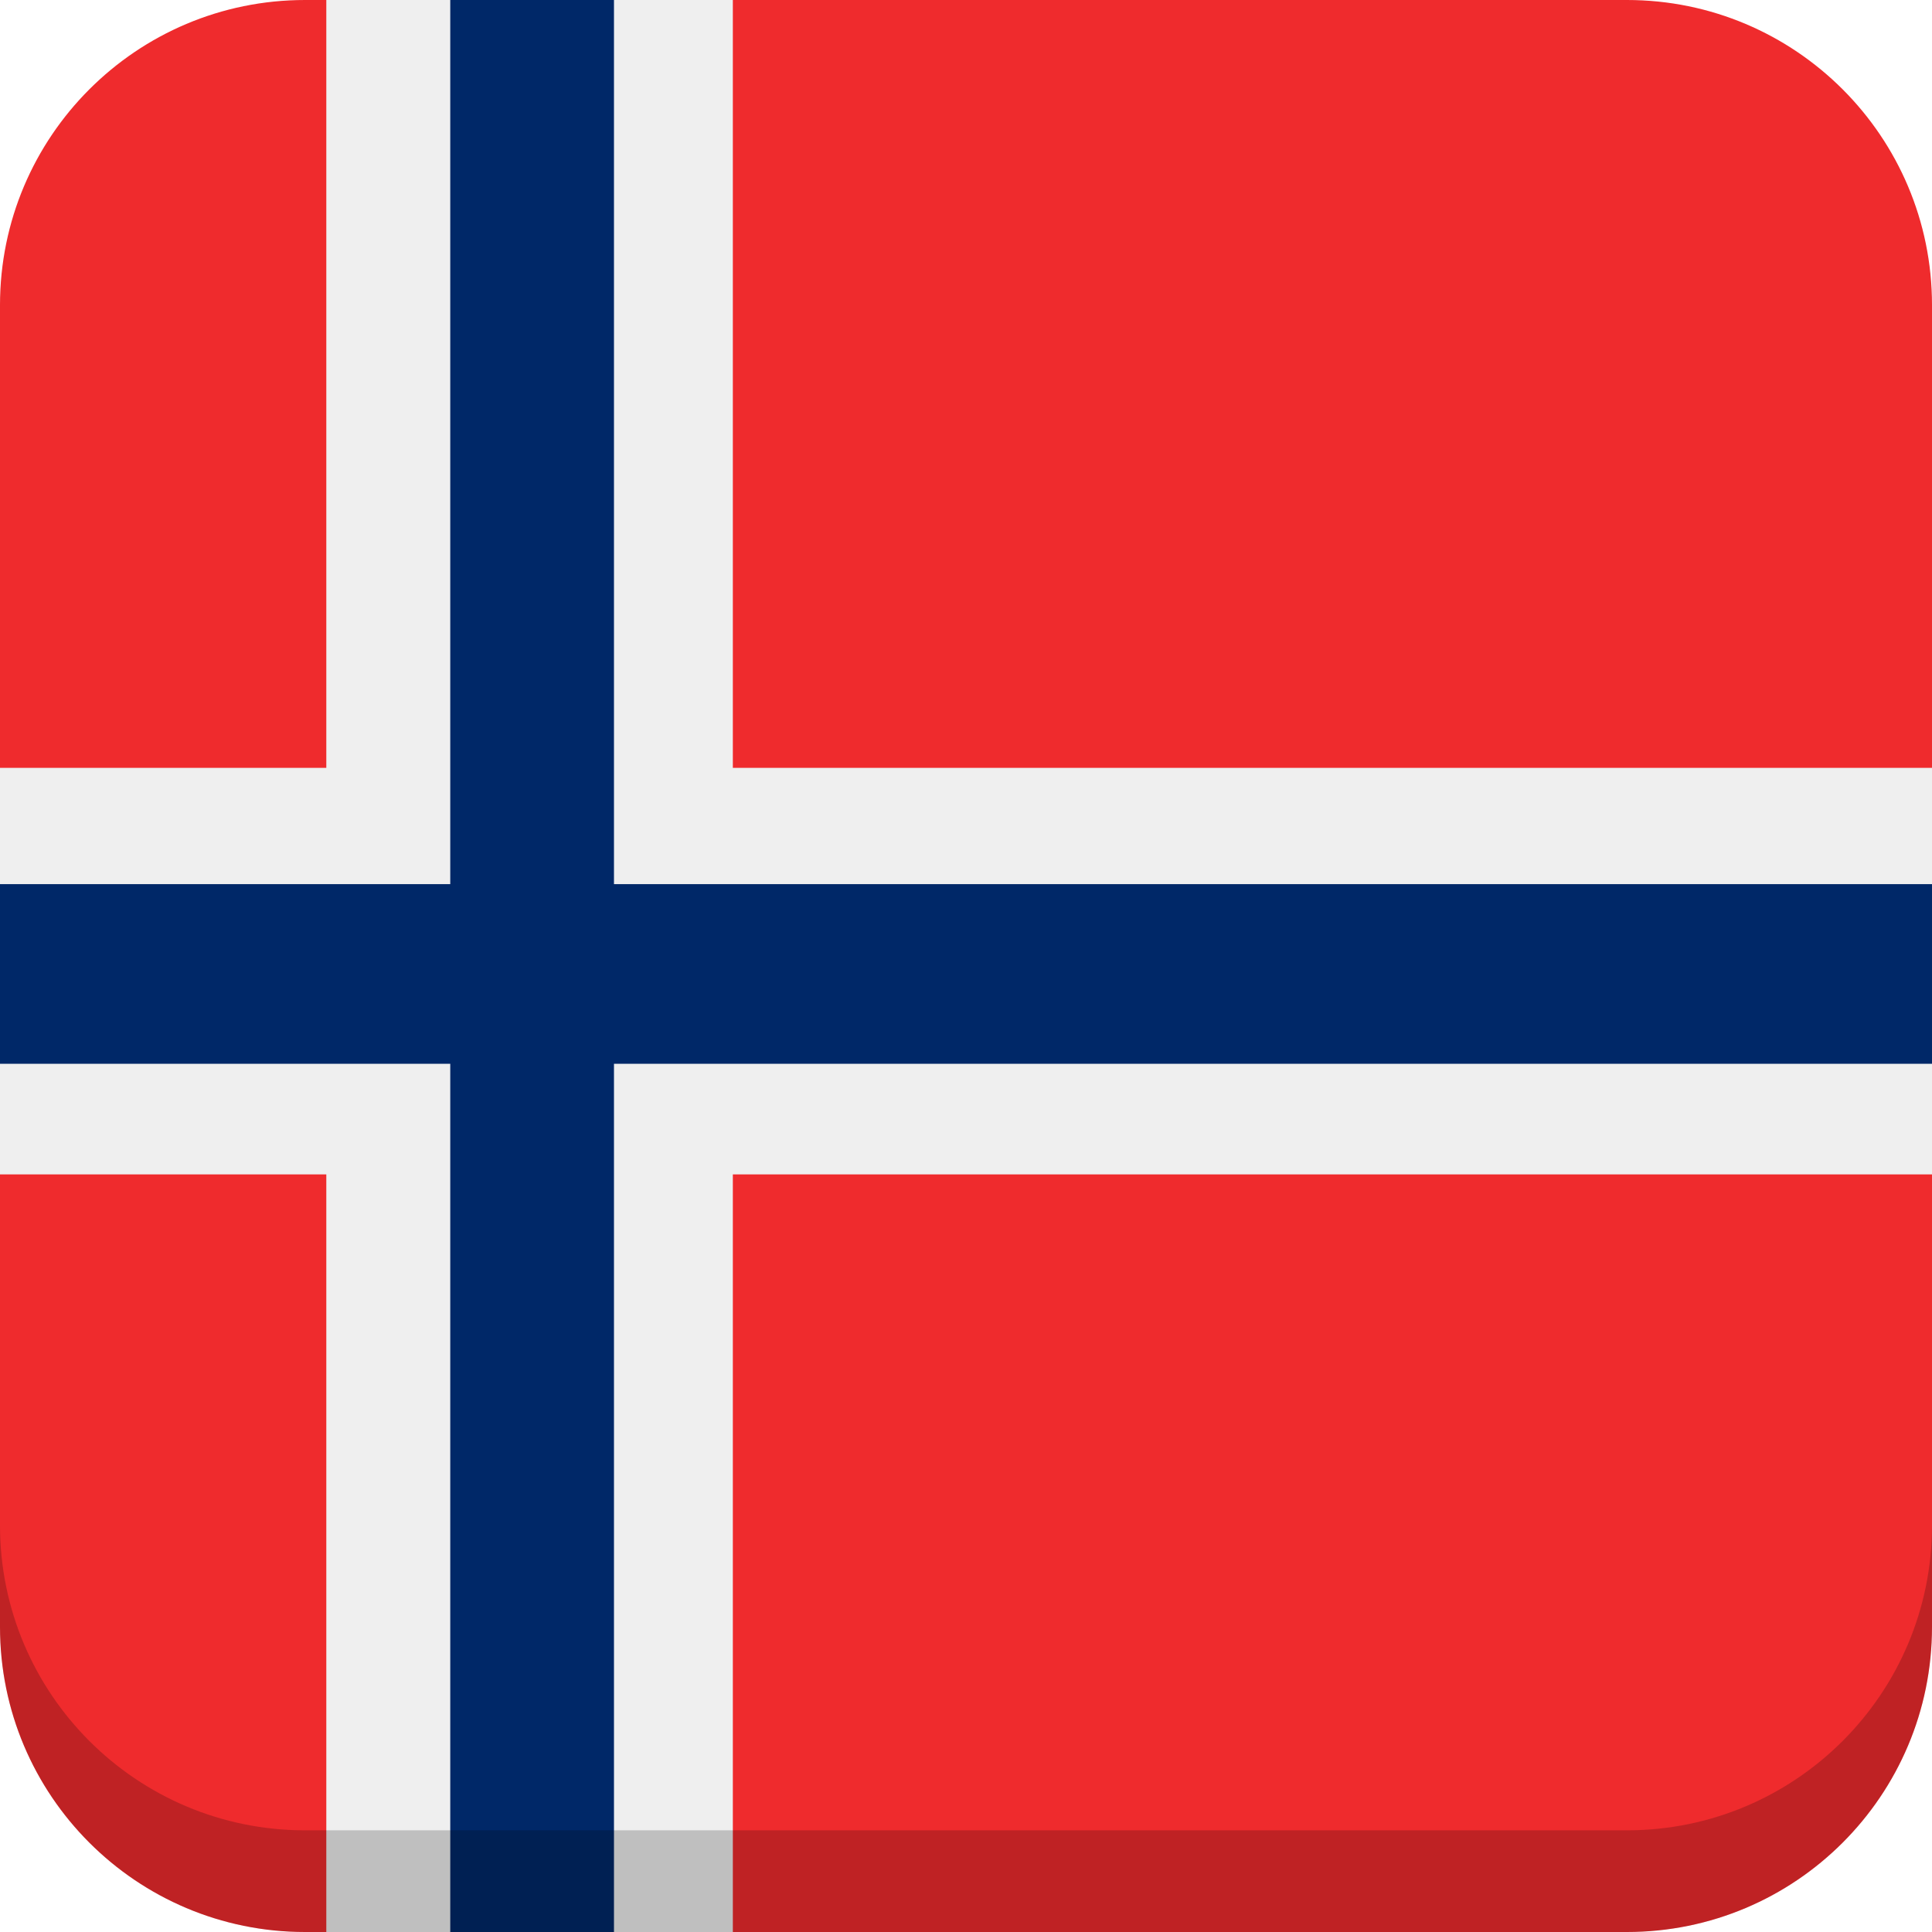 <?xml version="1.0" encoding="UTF-8" standalone="no"?>
<svg
   xmlns:dc="http://purl.org/dc/elements/1.1/"
   xmlns:cc="http://creativecommons.org/ns#"
   xmlns:rdf="http://www.w3.org/1999/02/22-rdf-syntax-ns#"
   xmlns:svg="http://www.w3.org/2000/svg"
   xmlns="http://www.w3.org/2000/svg"
   xmlns:xlink="http://www.w3.org/1999/xlink"
   id="svg2"
   xml:space="preserve"
   enable-background="new 0 0 38 38"
   viewBox="0 0 38 38"
   y="0px"
   x="0px"
   version="1.1"><defs
     id="defs36" /><g
     id="Layer_1"><g
       id="g5"><defs
         id="defs7"><path
           d="M38,32c0,3.314-2.686,6-6,6H6c-3.314,0-6-2.686-6-6V6c0-3.314,2.686-6,6-6h26c3.314,0,6,2.686,6,6V32z"
           id="SVGID_1_" /></defs><clipPath
         id="SVGID_2_"><use
           id="use11"
           overflow="visible"
           xlink:href="#SVGID_1_" /></clipPath><g
         id="g13"
         clip-path="url(#SVGID_2_)"><g
           id="g15"><defs
             id="defs17"><rect
               height="43.152"
               width="73.973"
               y="-2.475"
               x="-17.574"
               id="SVGID_3_" /></defs><clipPath
             id="SVGID_4_"><use
               id="use21"
               overflow="visible"
               xlink:href="#SVGID_3_" /></clipPath><rect
             style="fill:#ef2b2d"
             id="rect23"
             height="43.152"
             width="73.973"
             clip-path="url(#SVGID_4_)"
             y="-2.475"
             x="-17.574" /><rect
             fill="#EFEFEF"
             id="rect25"
             height="43.152"
             width="7.996"
             clip-path="url(#SVGID_4_)"
             y="-2.475"
             x="6.418" /><rect
             fill="#EFEFEF"
             id="rect27"
             height="7.996"
             width="73.973"
             clip-path="url(#SVGID_4_)"
             y="15.103"
             x="-17.574" /><rect
             style="fill:#002868"
             id="rect4168"
             width="3.22"
             height="56.195"
             x="8.856"
             y="-11.271" /></g><rect
           y="17.39"
           x="-16.585"
           height="3.533"
           width="64.407"
           id="rect4166"
           style="fill:#002868" /></g></g><g
       opacity="0.2"
       id="g29"><path
         id="path31"
         d="M32,36H6c-3.314,0-6-2.686-6-6v2c0,3.314,2.686,6,6,6h26c3.314,0,6-2.686,6-6v-2C38,33.314,35.314,36,32,36z" /></g></g><g
     id="Layer_2" /></svg>
